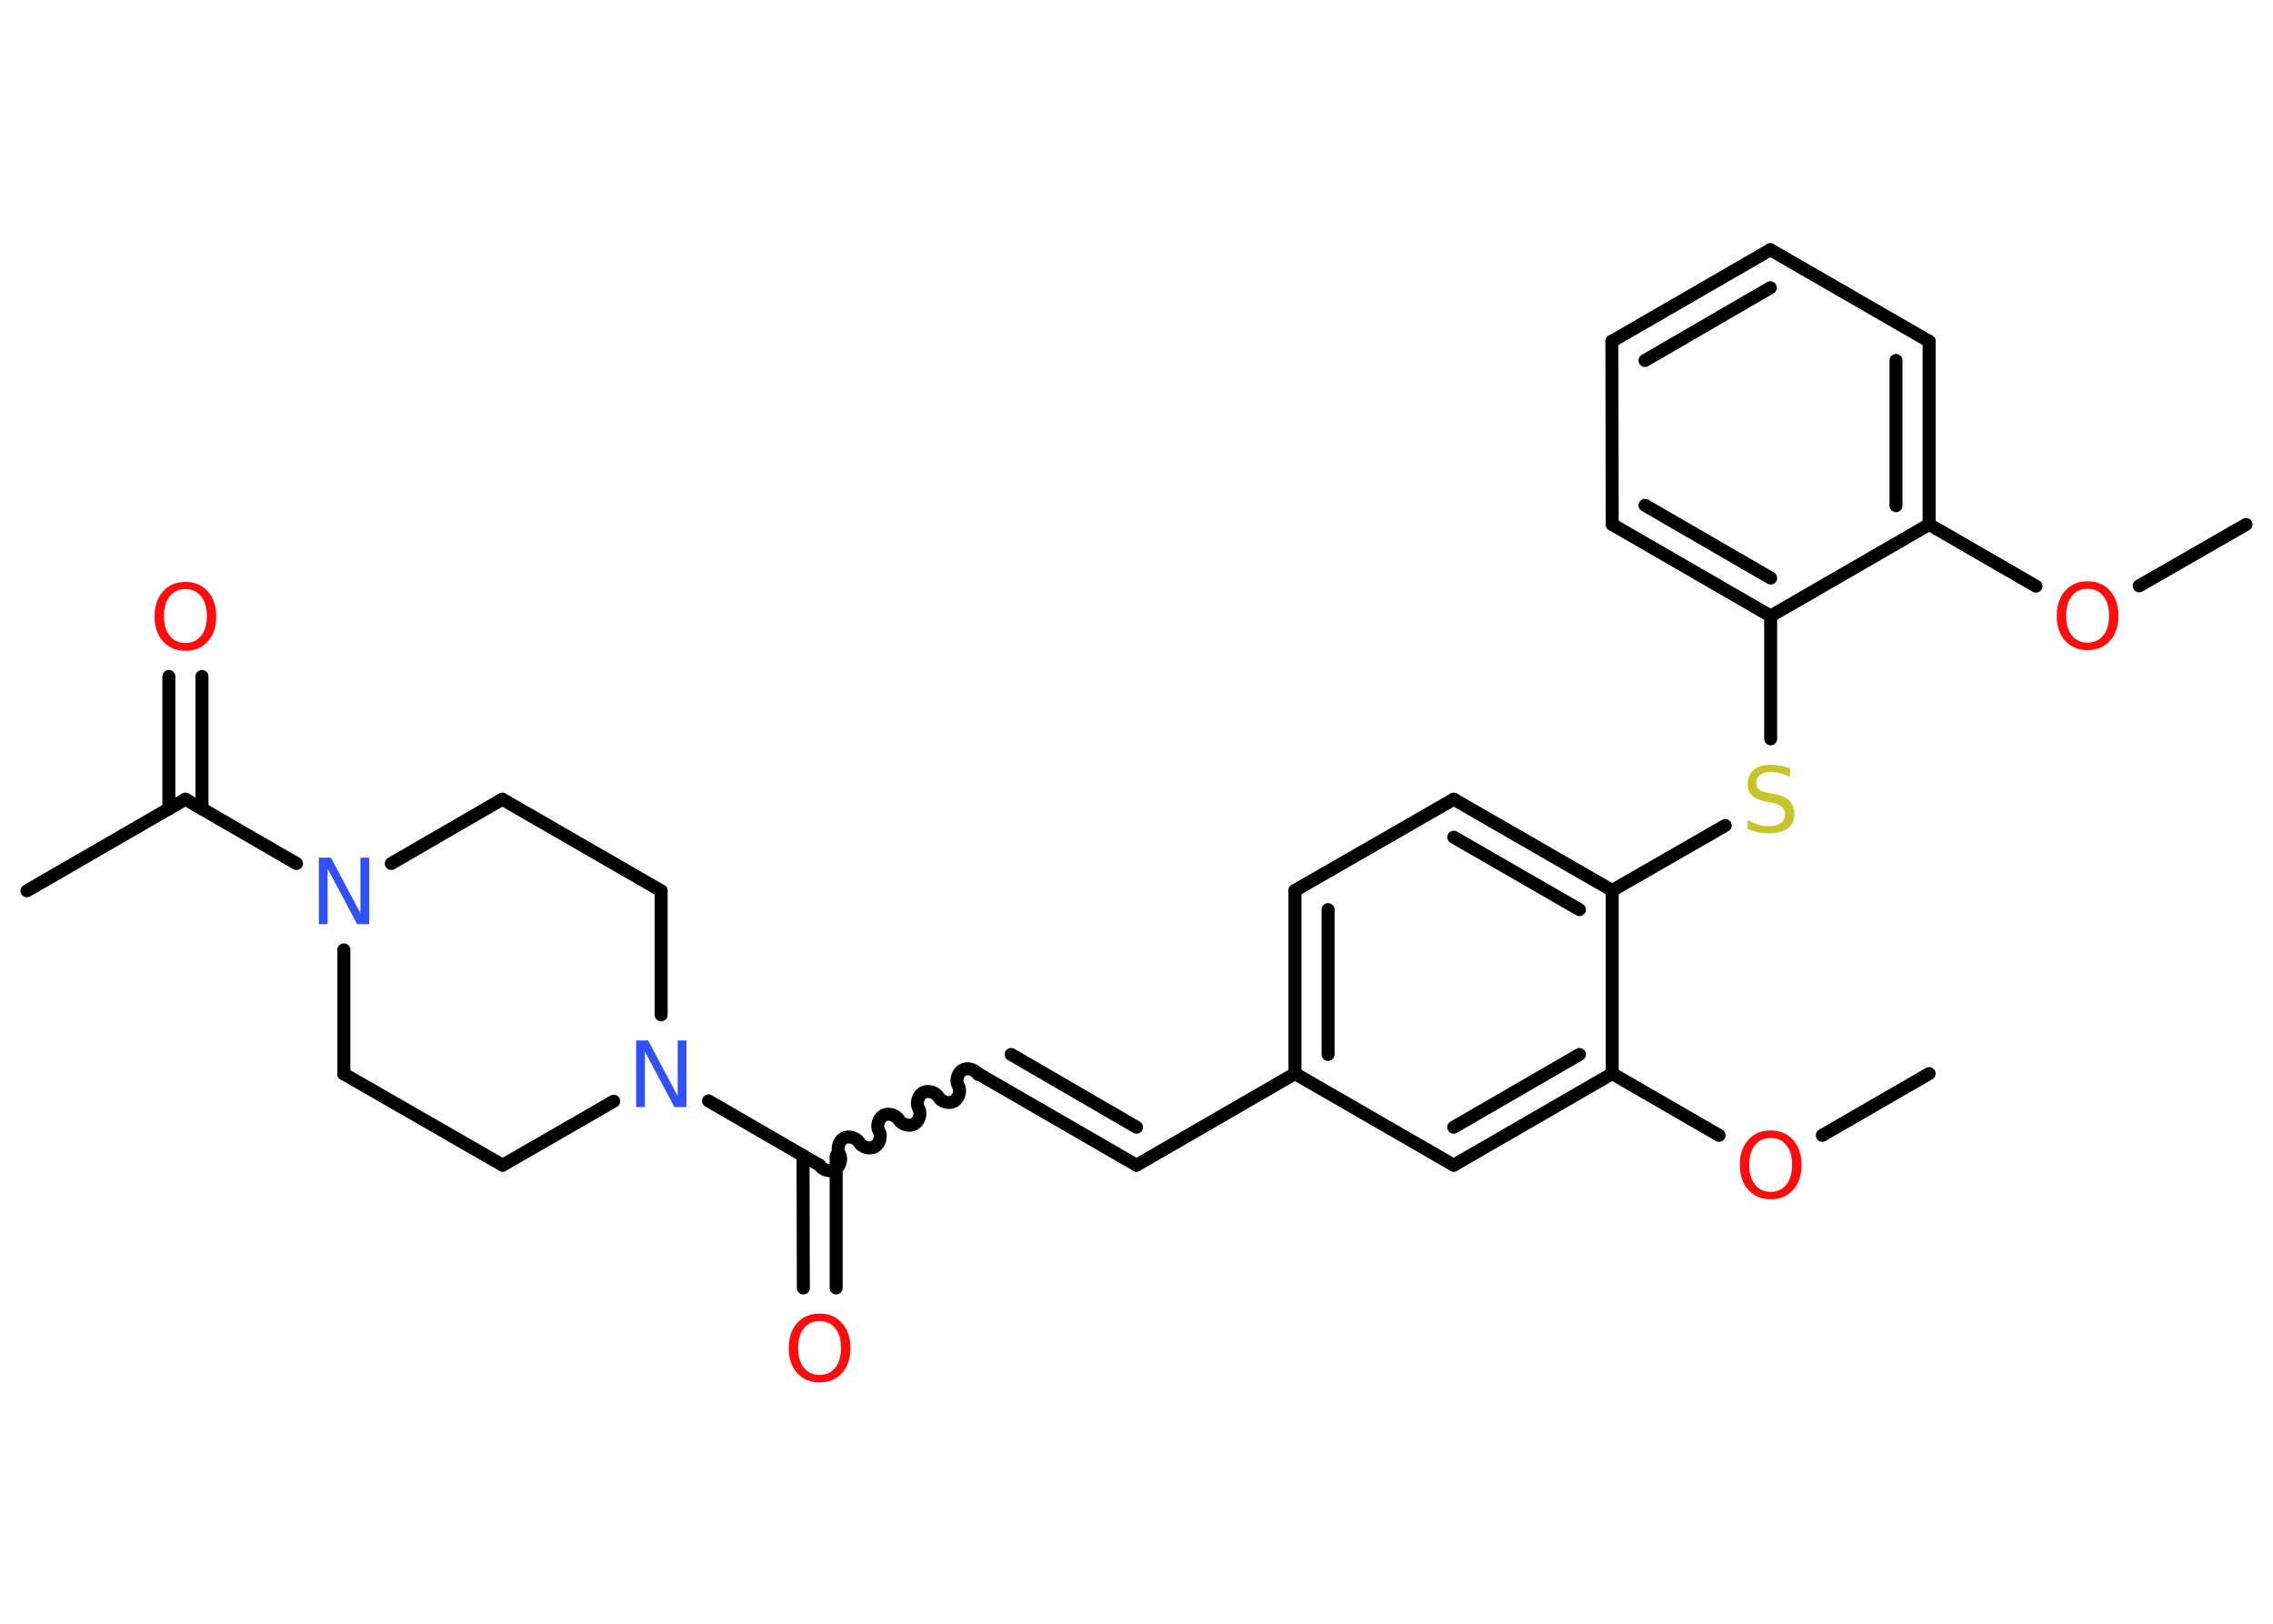 <?xml version='1.0' encoding='UTF-8'?>
<!DOCTYPE svg PUBLIC "-//W3C//DTD SVG 1.1//EN" "http://www.w3.org/Graphics/SVG/1.1/DTD/svg11.dtd">
<svg version='1.2' xmlns='http://www.w3.org/2000/svg' xmlns:xlink='http://www.w3.org/1999/xlink' width='70.0mm' height='50.0mm' viewBox='0 0 70.0 50.0'>
  <desc>Generated by the Chemistry Development Kit (http://github.com/cdk)</desc>
  <g stroke-linecap='round' stroke-linejoin='round' stroke='#000000' stroke-width='.4' fill='#FF0D0D'>
    <rect x='.0' y='.0' width='70.0' height='50.0' fill='#FFFFFF' stroke='none'/>
    <g id='mol1' class='mol'>
      <line id='mol1bnd1' class='bond' x1='69.17' y1='16.15' x2='65.88' y2='18.04'/>
      <line id='mol1bnd2' class='bond' x1='62.7' y1='18.05' x2='59.41' y2='16.15'/>
      <g id='mol1bnd3' class='bond'>
        <line x1='59.41' y1='16.15' x2='59.41' y2='10.51'/>
        <line x1='58.39' y1='15.57' x2='58.39' y2='11.1'/>
      </g>
      <line id='mol1bnd4' class='bond' x1='59.41' y1='10.51' x2='54.52' y2='7.69'/>
      <g id='mol1bnd5' class='bond'>
        <line x1='54.52' y1='7.69' x2='49.64' y2='10.51'/>
        <line x1='54.52' y1='8.86' x2='50.66' y2='11.1'/>
      </g>
      <line id='mol1bnd6' class='bond' x1='49.64' y1='10.51' x2='49.65' y2='16.15'/>
      <g id='mol1bnd7' class='bond'>
        <line x1='49.65' y1='16.15' x2='54.53' y2='18.97'/>
        <line x1='50.66' y1='15.56' x2='54.53' y2='17.8'/>
      </g>
      <line id='mol1bnd8' class='bond' x1='59.41' y1='16.15' x2='54.53' y2='18.97'/>
      <line id='mol1bnd9' class='bond' x1='54.53' y1='18.97' x2='54.53' y2='22.75'/>
      <line id='mol1bnd10' class='bond' x1='53.13' y1='25.42' x2='49.65' y2='27.42'/>
      <g id='mol1bnd11' class='bond'>
        <line x1='49.65' y1='27.42' x2='44.77' y2='24.61'/>
        <line x1='48.64' y1='28.01' x2='44.77' y2='25.78'/>
      </g>
      <line id='mol1bnd12' class='bond' x1='44.77' y1='24.61' x2='39.88' y2='27.42'/>
      <g id='mol1bnd13' class='bond'>
        <line x1='39.88' y1='27.42' x2='39.88' y2='33.06'/>
        <line x1='40.9' y1='28.01' x2='40.9' y2='32.47'/>
      </g>
      <line id='mol1bnd14' class='bond' x1='39.88' y1='33.06' x2='35.0' y2='35.88'/>
      <g id='mol1bnd15' class='bond'>
        <line x1='35.0' y1='35.88' x2='30.12' y2='33.06'/>
        <line x1='35.0' y1='34.71' x2='31.14' y2='32.47'/>
      </g>
      <path id='mol1bnd16' class='bond' d='M25.24 35.88c.09 .15 .33 .22 .48 .13c.15 -.09 .22 -.33 .13 -.48c-.09 -.15 -.02 -.39 .13 -.48c.15 -.09 .39 -.02 .48 .13c.09 .15 .33 .22 .48 .13c.15 -.09 .22 -.33 .13 -.48c-.09 -.15 -.02 -.39 .13 -.48c.15 -.09 .39 -.02 .48 .13c.09 .15 .33 .22 .48 .13c.15 -.09 .22 -.33 .13 -.48c-.09 -.15 -.02 -.39 .13 -.48c.15 -.09 .39 -.02 .48 .13c.09 .15 .33 .22 .48 .13c.15 -.09 .22 -.33 .13 -.48c-.09 -.15 -.02 -.39 .13 -.48c.15 -.09 .39 -.02 .48 .13' fill='none' stroke='#000000' stroke-width='.4'/>
      <g id='mol1bnd17' class='bond'>
        <line x1='25.75' y1='35.59' x2='25.75' y2='39.66'/>
        <line x1='24.73' y1='35.59' x2='24.74' y2='39.66'/>
      </g>
      <line id='mol1bnd18' class='bond' x1='25.24' y1='35.88' x2='21.82' y2='33.9'/>
      <line id='mol1bnd19' class='bond' x1='18.9' y1='33.91' x2='15.48' y2='35.88'/>
      <line id='mol1bnd20' class='bond' x1='15.48' y1='35.88' x2='10.59' y2='33.07'/>
      <line id='mol1bnd21' class='bond' x1='10.59' y1='33.07' x2='10.59' y2='29.25'/>
      <line id='mol1bnd22' class='bond' x1='9.13' y1='26.59' x2='5.71' y2='24.61'/>
      <line id='mol1bnd23' class='bond' x1='5.71' y1='24.61' x2='.83' y2='27.43'/>
      <g id='mol1bnd24' class='bond'>
        <line x1='5.2' y1='24.91' x2='5.2' y2='20.83'/>
        <line x1='6.22' y1='24.91' x2='6.22' y2='20.83'/>
      </g>
      <line id='mol1bnd25' class='bond' x1='12.05' y1='26.59' x2='15.47' y2='24.61'/>
      <line id='mol1bnd26' class='bond' x1='15.47' y1='24.61' x2='20.36' y2='27.43'/>
      <line id='mol1bnd27' class='bond' x1='20.36' y1='31.25' x2='20.36' y2='27.43'/>
      <line id='mol1bnd28' class='bond' x1='39.88' y1='33.06' x2='44.77' y2='35.88'/>
      <g id='mol1bnd29' class='bond'>
        <line x1='44.77' y1='35.88' x2='49.65' y2='33.06'/>
        <line x1='44.77' y1='34.71' x2='48.64' y2='32.47'/>
      </g>
      <line id='mol1bnd30' class='bond' x1='49.65' y1='27.42' x2='49.65' y2='33.06'/>
      <line id='mol1bnd31' class='bond' x1='49.65' y1='33.06' x2='52.94' y2='34.96'/>
      <line id='mol1bnd32' class='bond' x1='56.12' y1='34.96' x2='59.41' y2='33.06'/>
      <path id='mol1atm2' class='atom' d='M64.29 18.13q-.3 .0 -.48 .22q-.18 .22 -.18 .61q.0 .39 .18 .61q.18 .22 .48 .22q.3 .0 .48 -.22q.18 -.22 .18 -.61q.0 -.39 -.18 -.61q-.18 -.22 -.48 -.22zM64.29 17.9q.43 .0 .69 .29q.26 .29 .26 .77q.0 .49 -.26 .77q-.26 .29 -.69 .29q-.43 .0 -.69 -.29q-.26 -.29 -.26 -.77q.0 -.48 .26 -.77q.26 -.29 .69 -.29z' stroke='none'/>
      <path id='mol1atm9' class='atom' d='M55.13 23.65v.27q-.16 -.07 -.3 -.11q-.14 -.04 -.27 -.04q-.23 .0 -.35 .09q-.12 .09 -.12 .25q.0 .13 .08 .2q.08 .07 .31 .11l.17 .03q.31 .06 .46 .21q.15 .15 .15 .4q.0 .3 -.2 .45q-.2 .15 -.59 .15q-.15 .0 -.31 -.03q-.16 -.03 -.34 -.1v-.28q.17 .09 .33 .14q.16 .05 .32 .05q.24 .0 .37 -.09q.13 -.09 .13 -.26q.0 -.15 -.09 -.24q-.09 -.08 -.3 -.13l-.17 -.03q-.31 -.06 -.45 -.19q-.14 -.13 -.14 -.36q.0 -.27 .19 -.43q.19 -.16 .53 -.16q.14 .0 .29 .03q.15 .03 .31 .08z' stroke='none' fill='#C6C62C'/>
      <path id='mol1atm17' class='atom' d='M25.24 40.68q-.3 .0 -.48 .22q-.18 .22 -.18 .61q.0 .39 .18 .61q.18 .22 .48 .22q.3 .0 .48 -.22q.18 -.22 .18 -.61q.0 -.39 -.18 -.61q-.18 -.22 -.48 -.22zM25.24 40.45q.43 .0 .69 .29q.26 .29 .26 .77q.0 .49 -.26 .77q-.26 .29 -.69 .29q-.43 .0 -.69 -.29q-.26 -.29 -.26 -.77q.0 -.48 .26 -.77q.26 -.29 .69 -.29z' stroke='none'/>
      <path id='mol1atm18' class='atom' d='M19.59 32.04h.37l.91 1.71v-1.71h.27v2.05h-.37l-.91 -1.71v1.71h-.27v-2.05z' stroke='none' fill='#3050F8'/>
      <path id='mol1atm21' class='atom' d='M9.82 26.41h.37l.91 1.71v-1.71h.27v2.05h-.37l-.91 -1.71v1.71h-.27v-2.05z' stroke='none' fill='#3050F8'/>
      <path id='mol1atm24' class='atom' d='M5.71 18.14q-.3 .0 -.48 .22q-.18 .22 -.18 .61q.0 .39 .18 .61q.18 .22 .48 .22q.3 .0 .48 -.22q.18 -.22 .18 -.61q.0 -.39 -.18 -.61q-.18 -.22 -.48 -.22zM5.71 17.92q.43 .0 .69 .29q.26 .29 .26 .77q.0 .49 -.26 .77q-.26 .29 -.69 .29q-.43 .0 -.69 -.29q-.26 -.29 -.26 -.77q.0 -.48 .26 -.77q.26 -.29 .69 -.29z' stroke='none'/>
      <path id='mol1atm29' class='atom' d='M54.53 35.04q-.3 .0 -.48 .22q-.18 .22 -.18 .61q.0 .39 .18 .61q.18 .22 .48 .22q.3 .0 .48 -.22q.18 -.22 .18 -.61q.0 -.39 -.18 -.61q-.18 -.22 -.48 -.22zM54.53 34.81q.43 .0 .69 .29q.26 .29 .26 .77q.0 .49 -.26 .77q-.26 .29 -.69 .29q-.43 .0 -.69 -.29q-.26 -.29 -.26 -.77q.0 -.48 .26 -.77q.26 -.29 .69 -.29z' stroke='none'/>
    </g>
  </g>
</svg>
